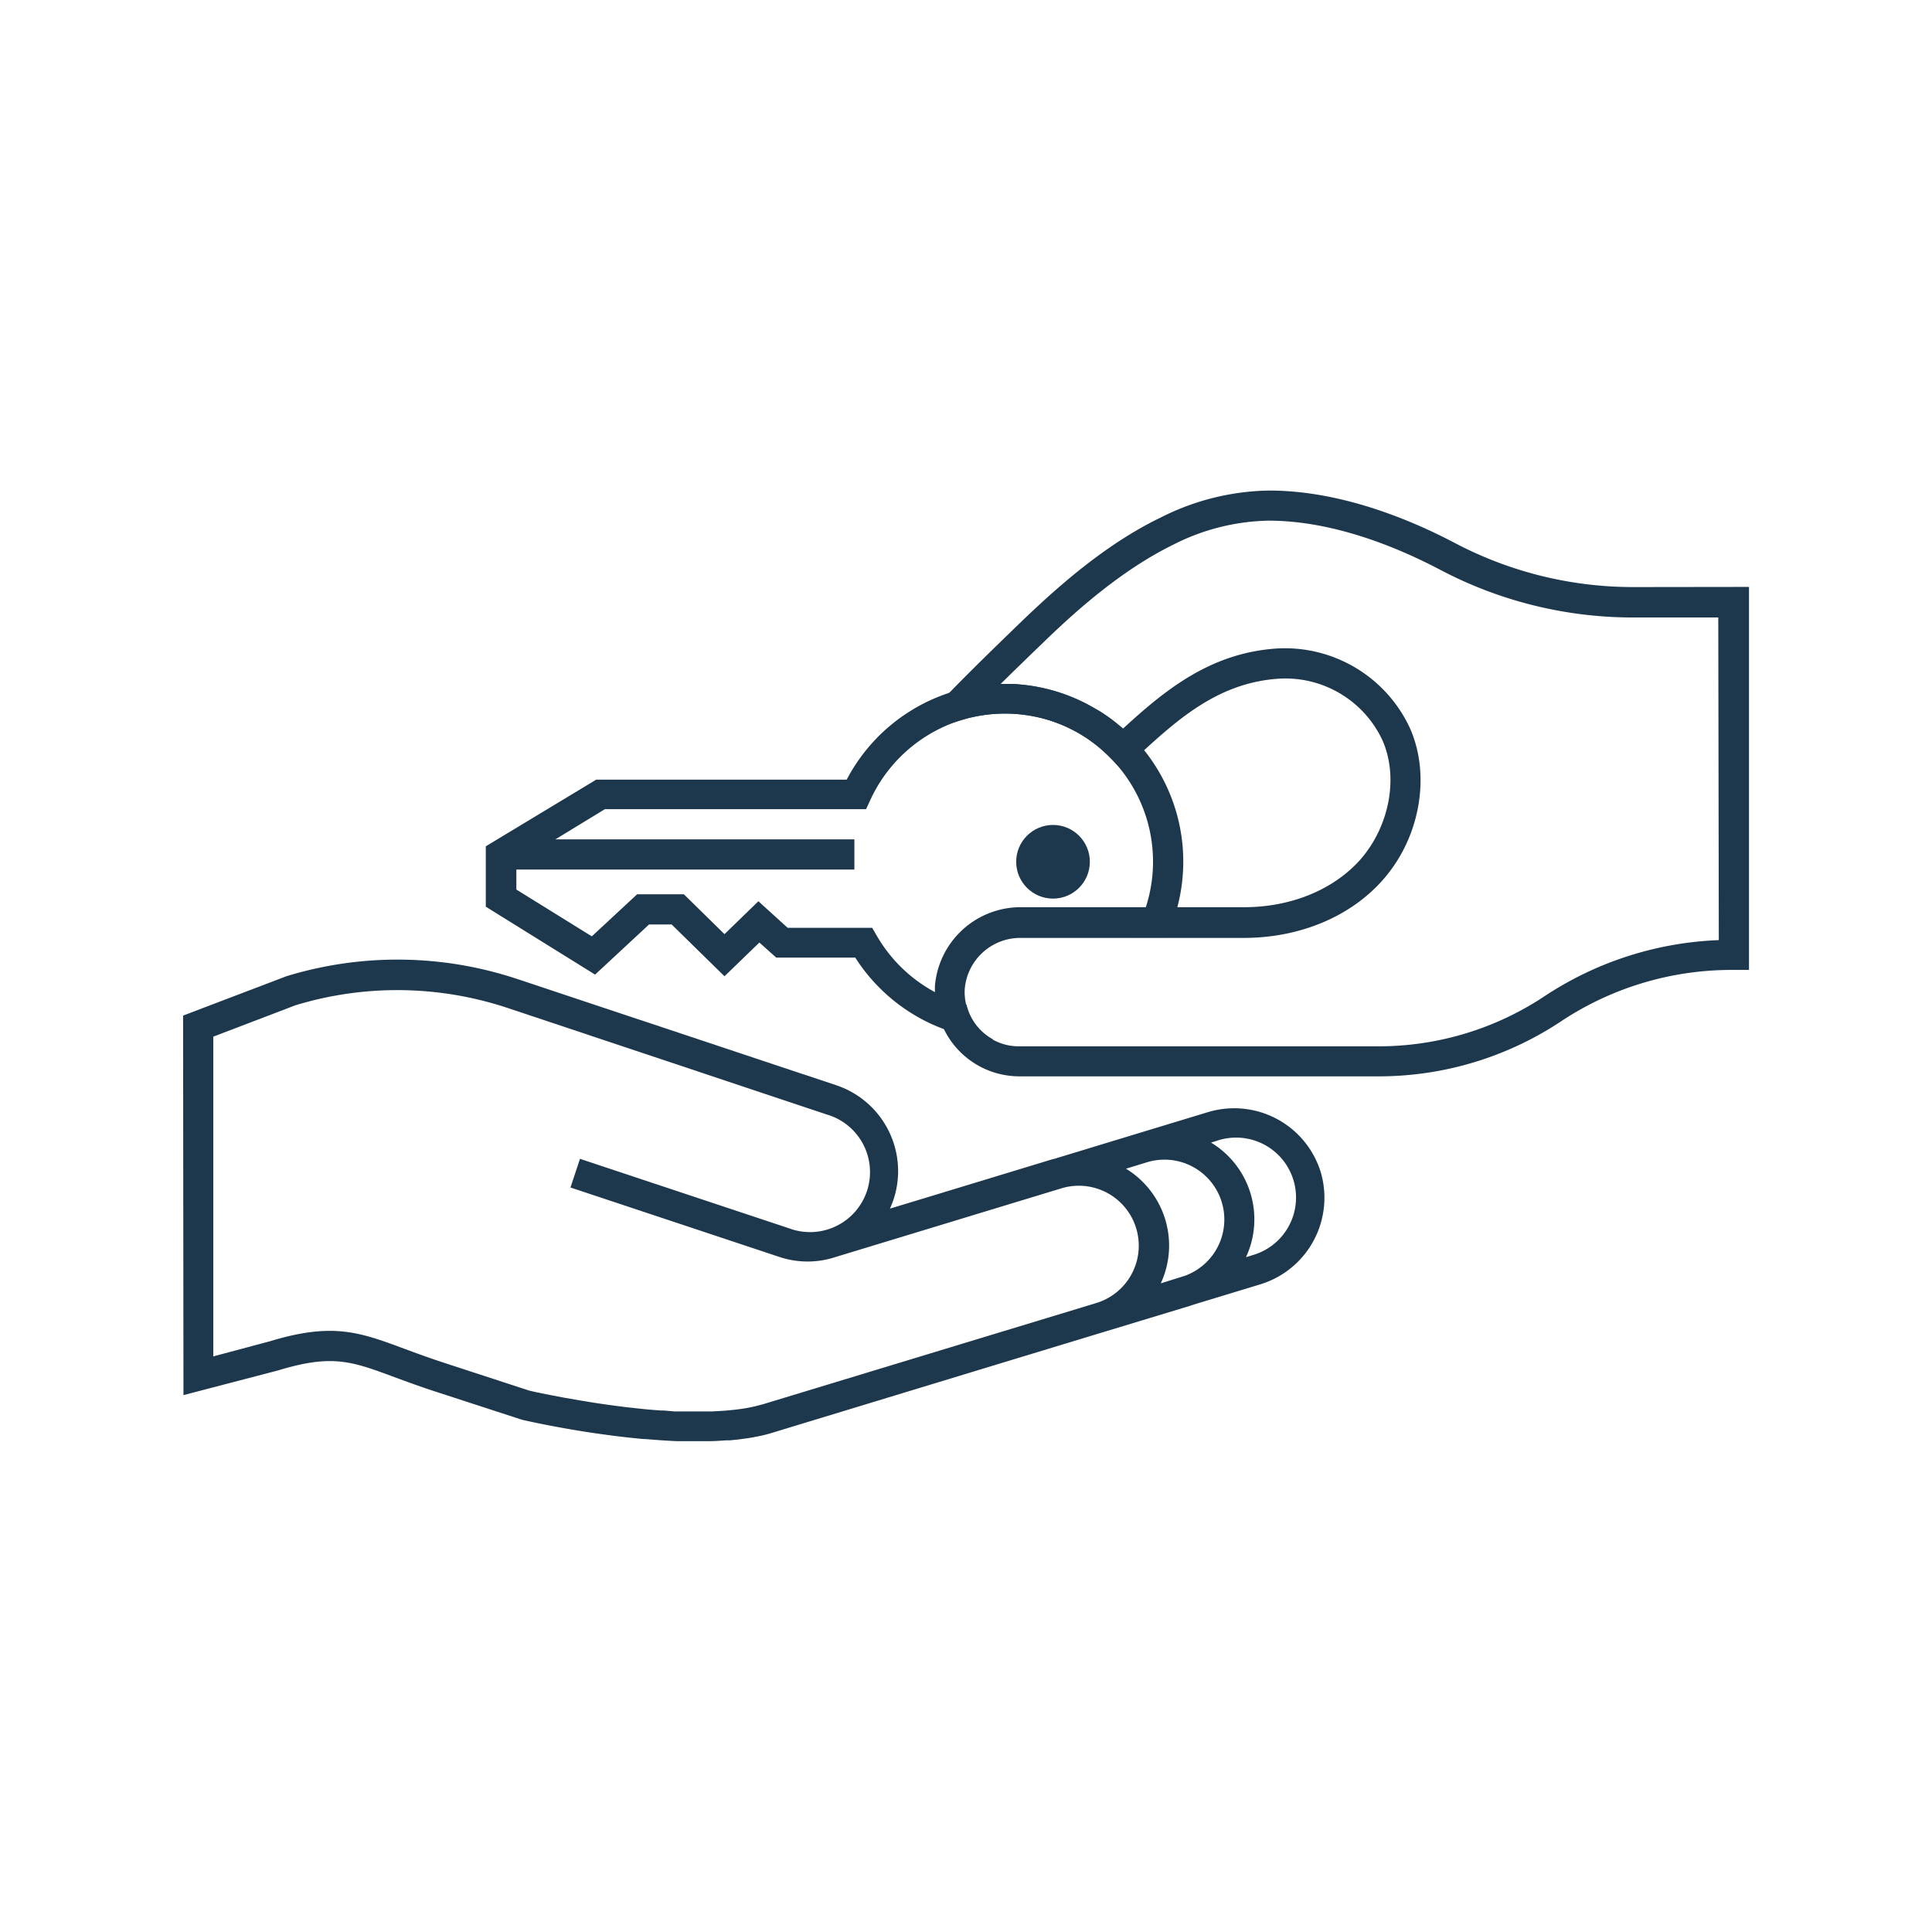 <svg xmlns="http://www.w3.org/2000/svg" viewBox="0 0 256 256"><defs><style>.cls-1{fill:#1d384d;}</style></defs><title>leasing</title><g id="icons_without_caption" data-name="icons without caption"><g id="LEASING"><path class="cls-1" d="M175,155.3a12,12,0,0,0-14.89-7.95l-9.23,2.8h0l-11.27,3.43h-.07l-17.1,5.2h0l-4.52,1.37c.18-.4.34-.81.49-1.24a12,12,0,0,0-7.57-15.1L68.68,129.77a50.27,50.27,0,0,0-30.74-.41l-13.68,5.21.05,50.29,12.57-3.28c7.13-2.17,9.72-1.21,15.39.9,1.51.55,3.21,1.19,5.24,1.85l11.55,3.76.17.05h0c.36.08,4,.92,9,1.68l.46.07.58.08c1.87.27,3.88.52,6,.71l.24,0h0c1.38.12,2.77.22,4.17.28l.79,0,1.46,0h.63c.45,0,.9,0,1.34,0H94c.76,0,1.52-.06,2.26-.11h.14l.34,0,1.08-.11.45-.06,1-.14.43-.07,1-.2.29-.06c.43-.1.86-.21,1.27-.34l31.5-9.58,12.77-3.88h0L157.78,173l.37-.13,8.85-2.69A12,12,0,0,0,175,155.3ZM158,154.58a7.93,7.93,0,0,1-1,14.47l-3.19,1a11.93,11.93,0,0,0-4.61-15.19L152,154A7.91,7.91,0,0,1,158,154.58Zm-99.3,25.95c-1.95-.64-3.62-1.26-5.09-1.8-5.94-2.21-9.52-3.54-17.86-1l-7.49,2,0-42.37,10.9-4.16a46.35,46.35,0,0,1,28.25.41l42.12,14.06a7.95,7.95,0,1,1-5,15.08l-27.68-9.2-1.26,3.8,27.68,9.2a11.82,11.82,0,0,0,7.48,0h0l12.83-3.9h0L129,161l11.61-3.53a7.94,7.94,0,0,1,4.68,15.18L101.1,186.07l-.35.09-.69.18-.5.11-.66.13-.5.08-.73.1-.53.06-.63.06-.68.06-1.47.08-.77,0H91.24l-.72,0-1.17,0L88,186.9l-.43,0c-1.25-.09-2.49-.2-3.72-.35-.63-.06-1.26-.14-1.88-.22-1.09-.14-2.13-.29-3.12-.44h0l-.74-.12-.49-.08-.8-.13-2.18-.38-1.83-.35-1.37-.28-.4-.08-.89-.2Zm107.1-14.16-.7.21a11.88,11.88,0,0,0-4.63-15.18l.71-.22a7.94,7.94,0,1,1,4.62,15.18Z"/><path class="cls-1" d="M186.79,96.41a18.26,18.26,0,0,0-17.62-10.48c-8.67.58-14.6,5.37-19.94,10.23l-.41.37c-.22-.19-.44-.38-.66-.55a23.25,23.25,0,0,1,3.41,3.46l.35-.32c5-4.56,10.13-8.7,17.52-9.19A14.19,14.19,0,0,1,183.14,98c2.22,4.91,1,11.45-2.88,15.89-3.55,4-9.18,6.32-15.44,6.32h-13a19.56,19.56,0,0,1-1.82,4h14.84c7.41,0,14.13-2.8,18.44-7.68C188.17,111,189.63,102.7,186.79,96.41ZM148.16,96a19.47,19.47,0,0,0-1.82-1.36A22.07,22.07,0,0,1,148.16,96Zm68.31-18.21A50.67,50.67,0,0,1,192.87,72c-6.06-3.2-15.27-7-24.72-7a32.77,32.77,0,0,0-14.34,3.57C146.36,72.15,139.92,78,135.72,82c-4.5,4.34-7.06,6.86-9.86,9.72l-.34.35-5.43,5.55,7.43-2.24q.69-.21,1.41-.36a19.69,19.69,0,0,1,7.23-.23,19.11,19.11,0,0,1,9.46,4.25c.24.19.48.4.71.62s.46.42.68.65.23.23.35.35l1.38,1.45,1.45-1.39c.52-.5,1-.95,1.38-1.3l.35-.32c5-4.56,10.13-8.7,17.52-9.19A14.19,14.19,0,0,1,183.14,98c2.22,4.91,1,11.45-2.88,15.89-3.55,4-9.18,6.32-15.44,6.32H135.36a11.39,11.39,0,0,0-11.48,10.44q0,.38,0,.75a11.18,11.18,0,0,0,.76,4,9.15,9.15,0,0,0,.38.85A11.12,11.12,0,0,0,135,142.62H183.1a43.64,43.64,0,0,0,23.9-7.39,40.86,40.86,0,0,1,22.49-6.71h2.26V77.77Zm11.28,46.78a44.94,44.94,0,0,0-22.95,7.34,39.7,39.7,0,0,1-21.7,6.73H135a7,7,0,0,1-3.4-.86h0a7.12,7.12,0,0,1-3.29-3.72,7.36,7.36,0,0,1-.28-.91,6.87,6.87,0,0,1-.19-2.17,7.38,7.38,0,0,1,7.49-6.7h29.46c7.41,0,14.13-2.8,18.44-7.68,4.91-5.58,6.37-13.88,3.53-20.17a18.26,18.26,0,0,0-17.62-10.48c-8.67.58-14.6,5.37-19.94,10.23l-.41.37c-.22-.19-.44-.38-.66-.55a19.47,19.47,0,0,0-1.82-1.36c-.31-.21-.63-.42-1-.62l-.26-.15a24.08,24.08,0,0,0-10.93-3.24q-.59,0-1.17,0h-.36c1.61-1.59,3.45-3.38,5.84-5.68,4-3.87,10.13-9.4,17.06-12.79a28.87,28.87,0,0,1,12.59-3.17c8.63,0,17.19,3.57,22.85,6.56a54.74,54.74,0,0,0,25.47,6.27h11.28Z"/><circle class="cls-1" cx="139.53" cy="114.19" r="4.88"/><path class="cls-1" d="M151.57,99.44A23.25,23.25,0,0,0,148.16,96a22.07,22.07,0,0,0-1.82-1.36c-.31-.21-.63-.42-1-.62l-.26-.15a23.37,23.37,0,0,0-10.93-3.24q-.59,0-1.17,0a23.64,23.64,0,0,0-20.79,12.68H79l-14.63,8.83v8l14.48,9L86,122.5h3l7,6.86,4.62-4.47,2.24,2h10.47A23.71,23.71,0,0,0,125,136.34a23.3,23.3,0,0,0,6.64,1.42,7.12,7.12,0,0,1-3.29-3.72,7.36,7.36,0,0,1-.28-.91,19.67,19.67,0,0,1-11.92-9.19l-.58-1h-11.2l-3.88-3.52L96,123.78l-5.38-5.28H84.42l-6,5.57-10-6.2v-2.65h44.79v-4H73.59l6.56-4h34.61l.54-1.17a19.7,19.7,0,0,1,12.49-10.76c.37-.11.75-.21,1.14-.29a19.69,19.69,0,0,1,7.23-.23,19.61,19.61,0,0,1,9.46,4.25l.71.62c.23.21.46.43.68.65a19.59,19.59,0,0,1,3,23.93h4.52a22.77,22.77,0,0,0,1.47-4,23.6,23.6,0,0,0-4.4-20.82Z"/></g></g></svg>